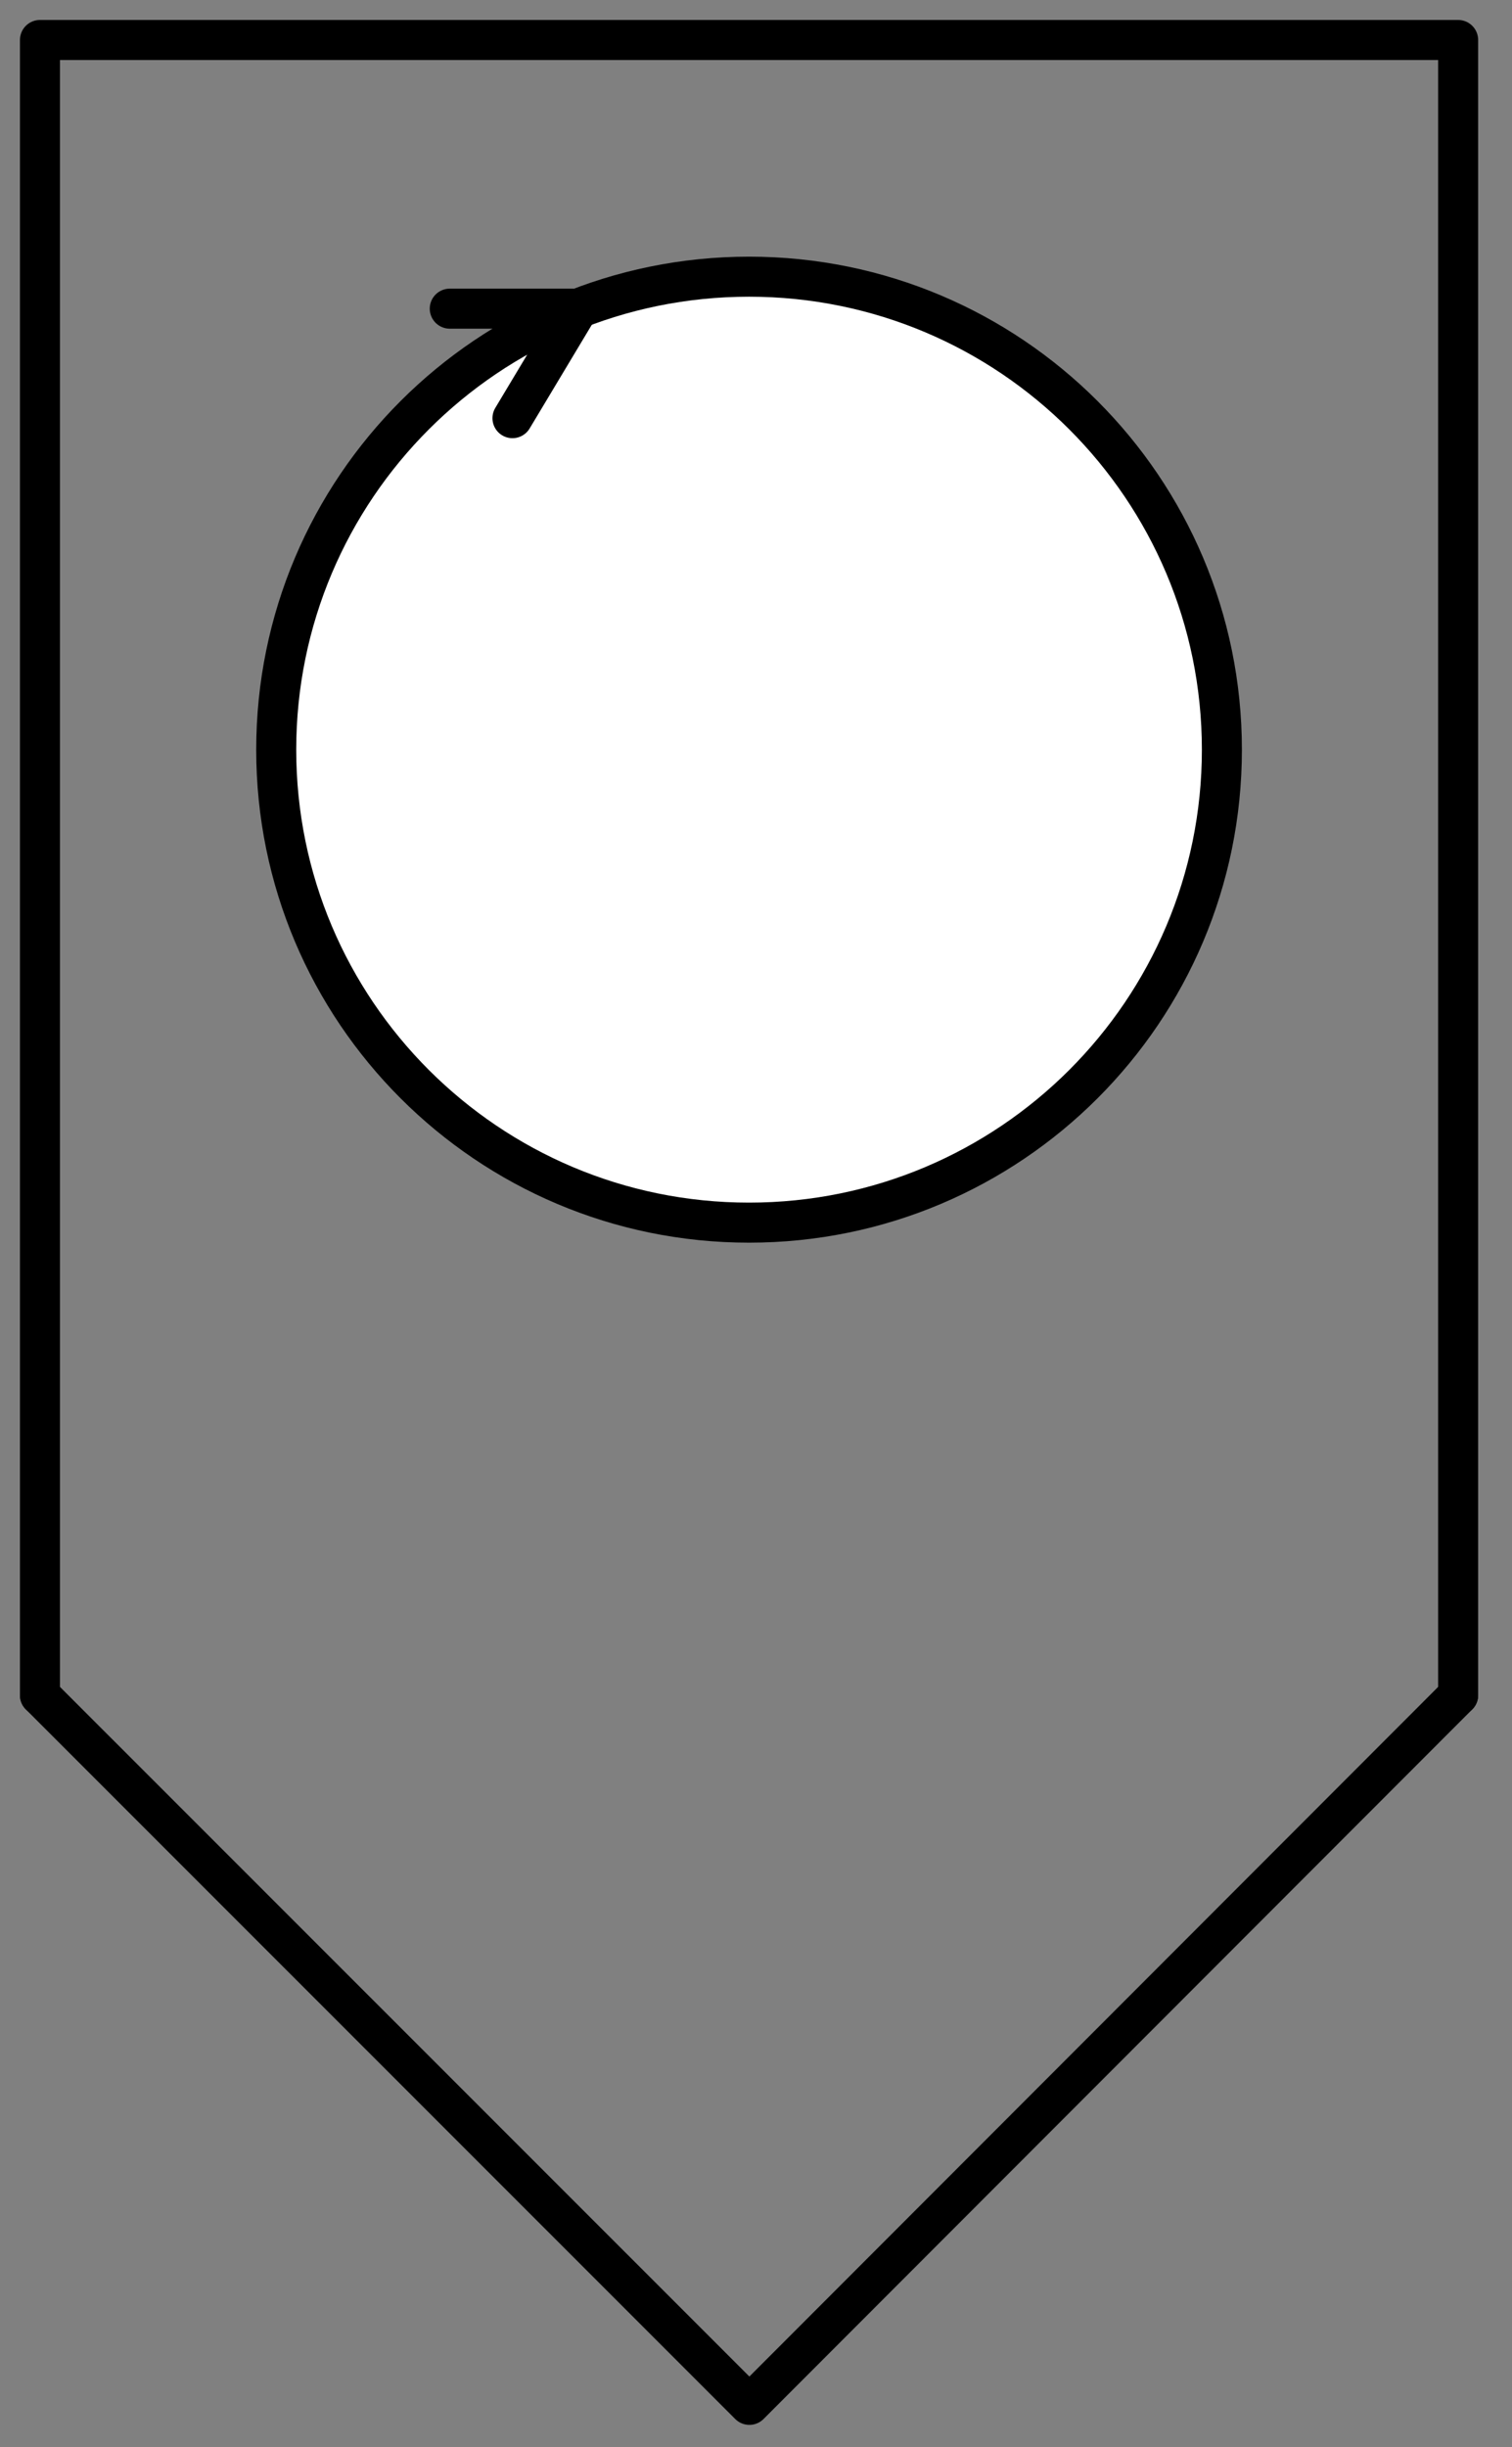 <?xml version="1.0" encoding="UTF-8"?>
<svg xmlns="http://www.w3.org/2000/svg" xmlns:xlink="http://www.w3.org/1999/xlink" width="34pt" height="55pt" viewBox="0 0 34 55" version="1.1">
<rect x="0" y="0" width="34" height="55" fill="#808080" stroke="none"/>
<g id="surface1">
<path style=" stroke:none;fill-rule:evenodd;fill:rgb(100%,100%,100%);fill-opacity:1;" d="M 27.477 16.852 C 27.477 10.977 22.715 6.219 16.844 6.219 C 10.973 6.219 6.211 10.977 6.211 16.852 C 6.211 22.723 10.973 27.48 16.844 27.48 C 22.715 27.48 27.477 22.723 27.477 16.852 Z "/>
<path style="fill:none;stroke-width:0.72;stroke-linecap:round;stroke-linejoin:round;stroke:rgb(0%,0%,0%);stroke-opacity:1;stroke-miterlimit:3;" d="M 25.511 31.201 L 12.761 43.961 L -0.001 31.201 " transform="matrix(1.25,0,0,1.25,0.9,-0.9)"/>
<path style="fill:none;stroke-width:0.72;stroke-linecap:round;stroke-linejoin:round;stroke:rgb(0%,0%,0%);stroke-opacity:1;stroke-miterlimit:3;" d="M -0.001 31.201 L -0.001 1.439 L 25.511 1.439 L 25.511 31.201 " transform="matrix(1.25,0,0,1.25,0.9,-0.9)"/>
<path style="fill:none;stroke-width:0.72;stroke-linecap:round;stroke-linejoin:round;stroke:rgb(0%,0%,0%);stroke-opacity:1;stroke-miterlimit:3;" d="M 21.261 14.201 C 21.261 9.501 17.452 5.695 12.755 5.695 C 8.058 5.695 4.249 9.501 4.249 14.201 C 4.249 18.898 8.058 22.704 12.755 22.704 C 17.452 22.704 21.261 18.898 21.261 14.201 " transform="matrix(1.25,0,0,1.25,0.9,-0.9)"/>
<path style="fill:none;stroke-width:0.72;stroke-linecap:round;stroke-linejoin:round;stroke:rgb(0%,0%,0%);stroke-opacity:1;stroke-miterlimit:3;" d="M 8.499 8.239 L 9.68 6.27 L 7.371 6.27 " transform="matrix(1.25,0,0,1.25,0.9,-0.9)"/>
</g>
</svg>
